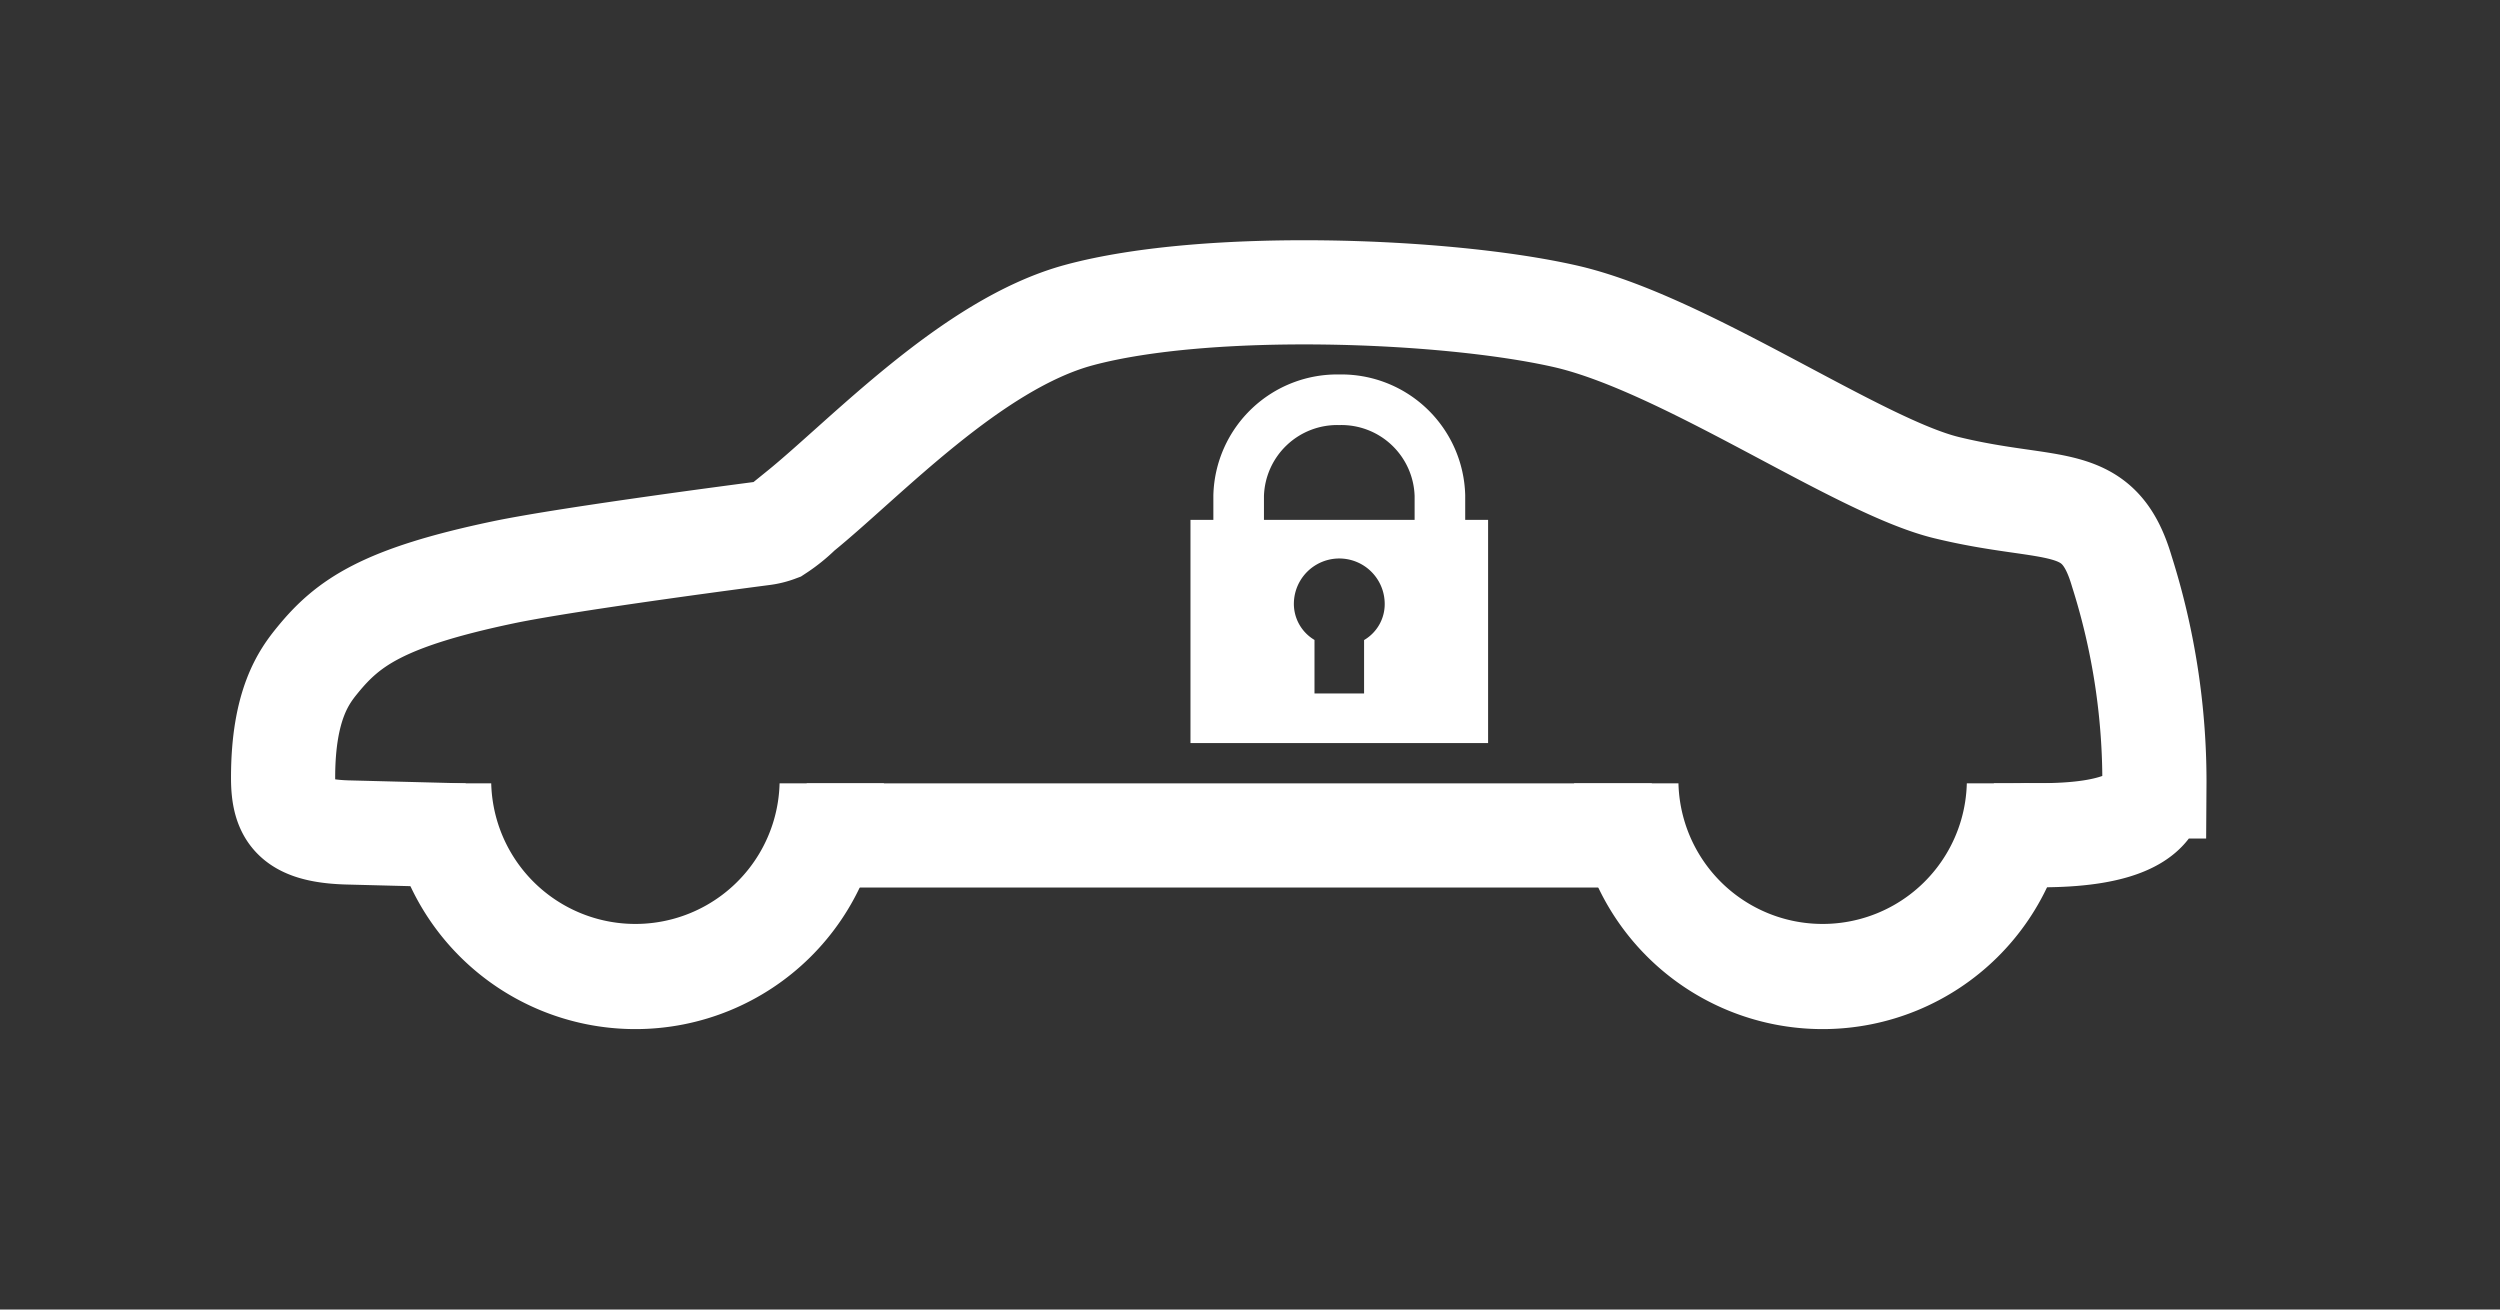 <svg xmlns="http://www.w3.org/2000/svg" viewBox="0 0 84 44"><rect x="0" y="0" width="84" height="44" fill="#333333" stroke="none"/><defs><style>.cls-1,.cls-4{fill:#fff;}.cls-1{fill-rule:evenodd;}.cls-2,.cls-3{fill:none;stroke:#fff;}.cls-2{stroke-width:1.7px;}.cls-3{stroke-width:3.5px;}</style></defs><g id="E333_Tuerschloss_verrieglt"><g id="Version_7"><path class="cls-1" d="M40,17.468v7.5H50v-7.5ZM45.833,21.506V23.301H44.167V21.502a1.408,1.408,0,0,1-.692-1.266,1.526,1.526,0,0,1,3.05,0A1.4,1.4,0,0,1,45.833,21.506Z"/><path class="cls-2" d="M41.619,18.17v-1.518a3.313,3.313,0,0,1,3.381-3.22h0a3.313,3.313,0,0,1,3.381,3.22v1.518"/><path class="cls-3" d="M67,28.071l.936-.003c.201-.052,4.427.305,4.452-1.643a23.383,23.383,0,0,0-1.096-7.232c-.787-2.676-2.31-1.936-5.89-2.809-2.986-.727-8.807-4.847-12.808-5.757-4.031-.916-12.038-1.204-16.344-.039-3.603.975-7.188,4.831-9.375,6.601a4.956,4.956,0,0,1-.76.613,2.119,2.119,0,0,1-.47.117s-6.495.84-8.744,1.313c-4.042.85-5.208,1.694-6.229,2.943-.447.547-1.162,1.49-1.16,3.969.001,1.183.372,1.764,2.123,1.825l3.969.102"/><line class="cls-3" x1="27.105" y1="28.071" x2="55.5" y2="28.071"/><path class="cls-4" d="M26.194,26.319a4.846,4.846,0,0,1-9.689,0H13a8.35,8.35,0,0,0,16.699,0Z"/><path class="cls-4" d="M66.085,26.319a4.846,4.846,0,0,1-9.689,0H52.89a8.35,8.35,0,0,0,16.699,0Z"/></g></g></svg>